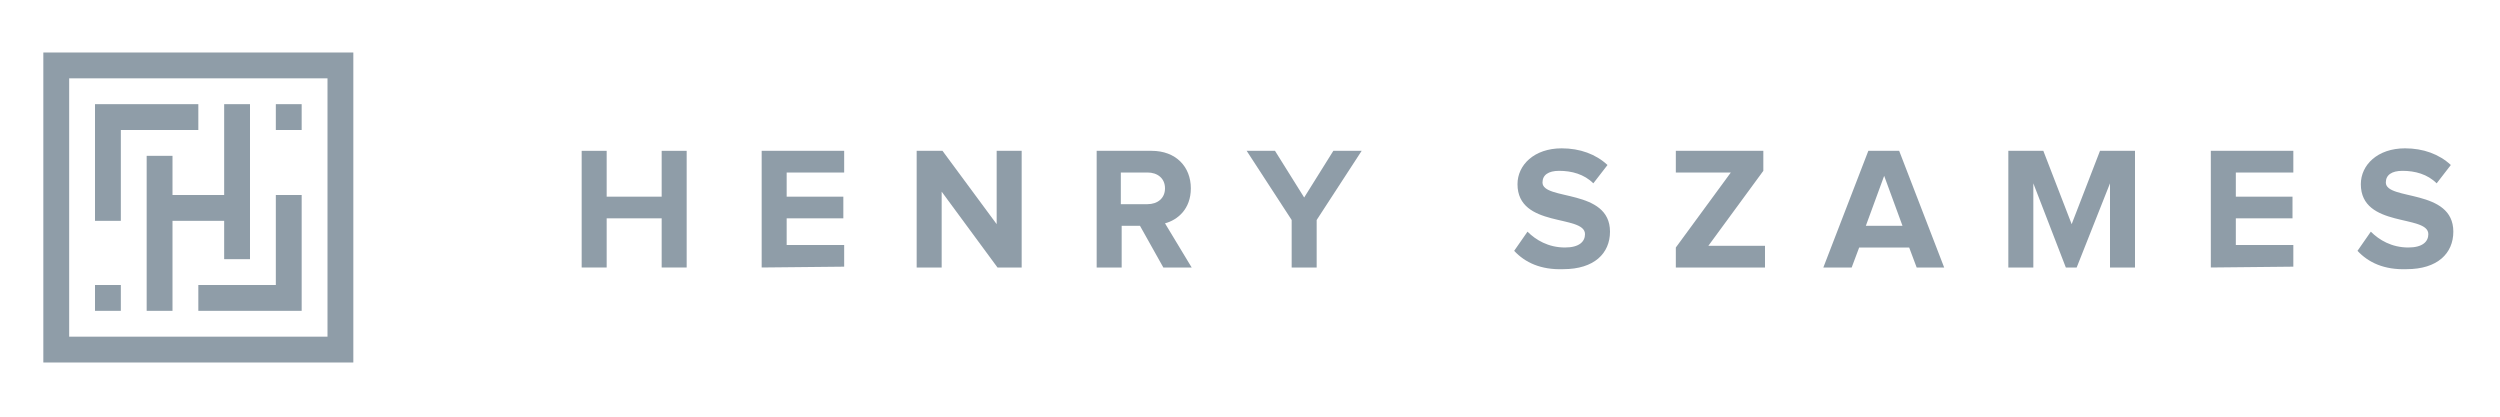 <?xml version="1.0" encoding="UTF-8"?> <svg xmlns="http://www.w3.org/2000/svg" xmlns:xlink="http://www.w3.org/1999/xlink" version="1.1" id="Layer_1" x="0px" y="0px" viewBox="0 0 300 50" style="enable-background:new 0 0 300 50;" xml:space="preserve"> <style type="text/css"> .st0{fill:#8F9DA8;} </style> <g> <g> <polygon class="st0" points="23.8,37.3 36.2,37.3 36.2,34.2 36.2,23.4 33.1,23.4 33.1,34.2 23.8,34.2 "></polygon> <polygon class="st0" points="20.7,18.7 17.6,18.7 17.6,37.3 20.7,37.3 20.7,26.5 26.9,26.5 26.9,31.1 30,31.1 30,12.5 26.9,12.5 26.9,23.4 20.7,23.4 "></polygon> <polygon class="st0" points="14.5,15.6 23.8,15.6 23.8,12.5 14.5,12.5 11.4,12.5 11.4,26.5 14.5,26.5 "></polygon> <rect x="33.1" y="12.5" class="st0" width="3.1" height="3.1"></rect> <rect x="11.4" y="34.2" class="st0" width="3.1" height="3.1"></rect> <path class="st0" d="M39.3,6.3h-31H6.8H5.2v34.1V42v1.5h34.1h3.1v-3.1V6.3H39.3z M39.3,40.4h-31v-31h31V40.4z"></path> </g> <g> <path class="st0" d="M79.4,32.1v-5.9h-6.6v5.9h-3v-14h3v5.5h6.6v-5.5h3v14H79.4z"></path> <path class="st0" d="M91.4,32.1v-14h9.9v2.6h-6.9v2.9h6.8v2.6h-6.8v3.2h6.9V32L91.4,32.1L91.4,32.1z"></path> <path class="st0" d="M119.7,32.1L113,23v9.1h-3v-14h3.1l6.5,8.8v-8.8h3v14H119.7z"></path> <path class="st0" d="M139.6,32.1l-2.8-5h-2.2v5h-3v-14h6.6c2.9,0,4.7,1.9,4.7,4.5c0,2.5-1.6,3.8-3.1,4.2l3.2,5.3H139.6L139.6,32.1 z M139.8,22.6c0-1.2-0.9-1.9-2.1-1.9h-3.2v3.8h3.2C138.9,24.5,139.8,23.8,139.8,22.6z"></path> <path class="st0" d="M155,32.1v-5.7l-5.4-8.3h3.4l3.5,5.6l3.5-5.6h3.4l-5.4,8.3v5.7H155z"></path> <path class="st0" d="M181.7,30.1l1.6-2.3c1,1,2.5,1.9,4.5,1.9c1.7,0,2.4-0.7,2.4-1.6c0-2.4-8.1-0.7-8.1-6c0-2.3,2-4.3,5.3-4.3 c2.2,0,4.1,0.7,5.5,2l-1.7,2.2c-1.1-1.1-2.6-1.5-4.1-1.5c-1.3,0-2,0.5-2,1.4c0,2.2,8.1,0.7,8.1,5.9c0,2.6-1.9,4.5-5.6,4.5 C184.9,32.4,183,31.5,181.7,30.1z"></path> <path class="st0" d="M201.1,32.1v-2.4l6.6-9h-6.6v-2.6h10.5v2.4l-6.6,9h6.8v2.6H201.1z"></path> <path class="st0" d="M230,32.1l-0.9-2.4h-6l-0.9,2.4h-3.4l5.4-14h3.7l5.4,14H230z M226.1,21.1l-2.2,6h4.4L226.1,21.1z"></path> <path class="st0" d="M253.2,32.1V22l-4,10.1h-1.3L244,22v10.1h-3v-14h4.2l3.4,8.8l3.4-8.8h4.2v14H253.2z"></path> <path class="st0" d="M265.3,32.1v-14h9.9v2.6h-6.9v2.9h6.8v2.6h-6.8v3.2h6.9V32L265.3,32.1L265.3,32.1z"></path> <path class="st0" d="M282.9,30.1l1.6-2.3c1,1,2.5,1.9,4.5,1.9c1.7,0,2.4-0.7,2.4-1.6c0-2.4-8.1-0.7-8.1-6c0-2.3,2-4.3,5.3-4.3 c2.2,0,4.1,0.7,5.5,2l-1.7,2.2c-1.1-1.1-2.6-1.5-4.1-1.5c-1.3,0-2,0.5-2,1.4c0,2.2,8.1,0.7,8.1,5.9c0,2.6-1.9,4.5-5.6,4.5 C286.1,32.4,284.2,31.5,282.9,30.1z"></path> </g> </g> </svg> 